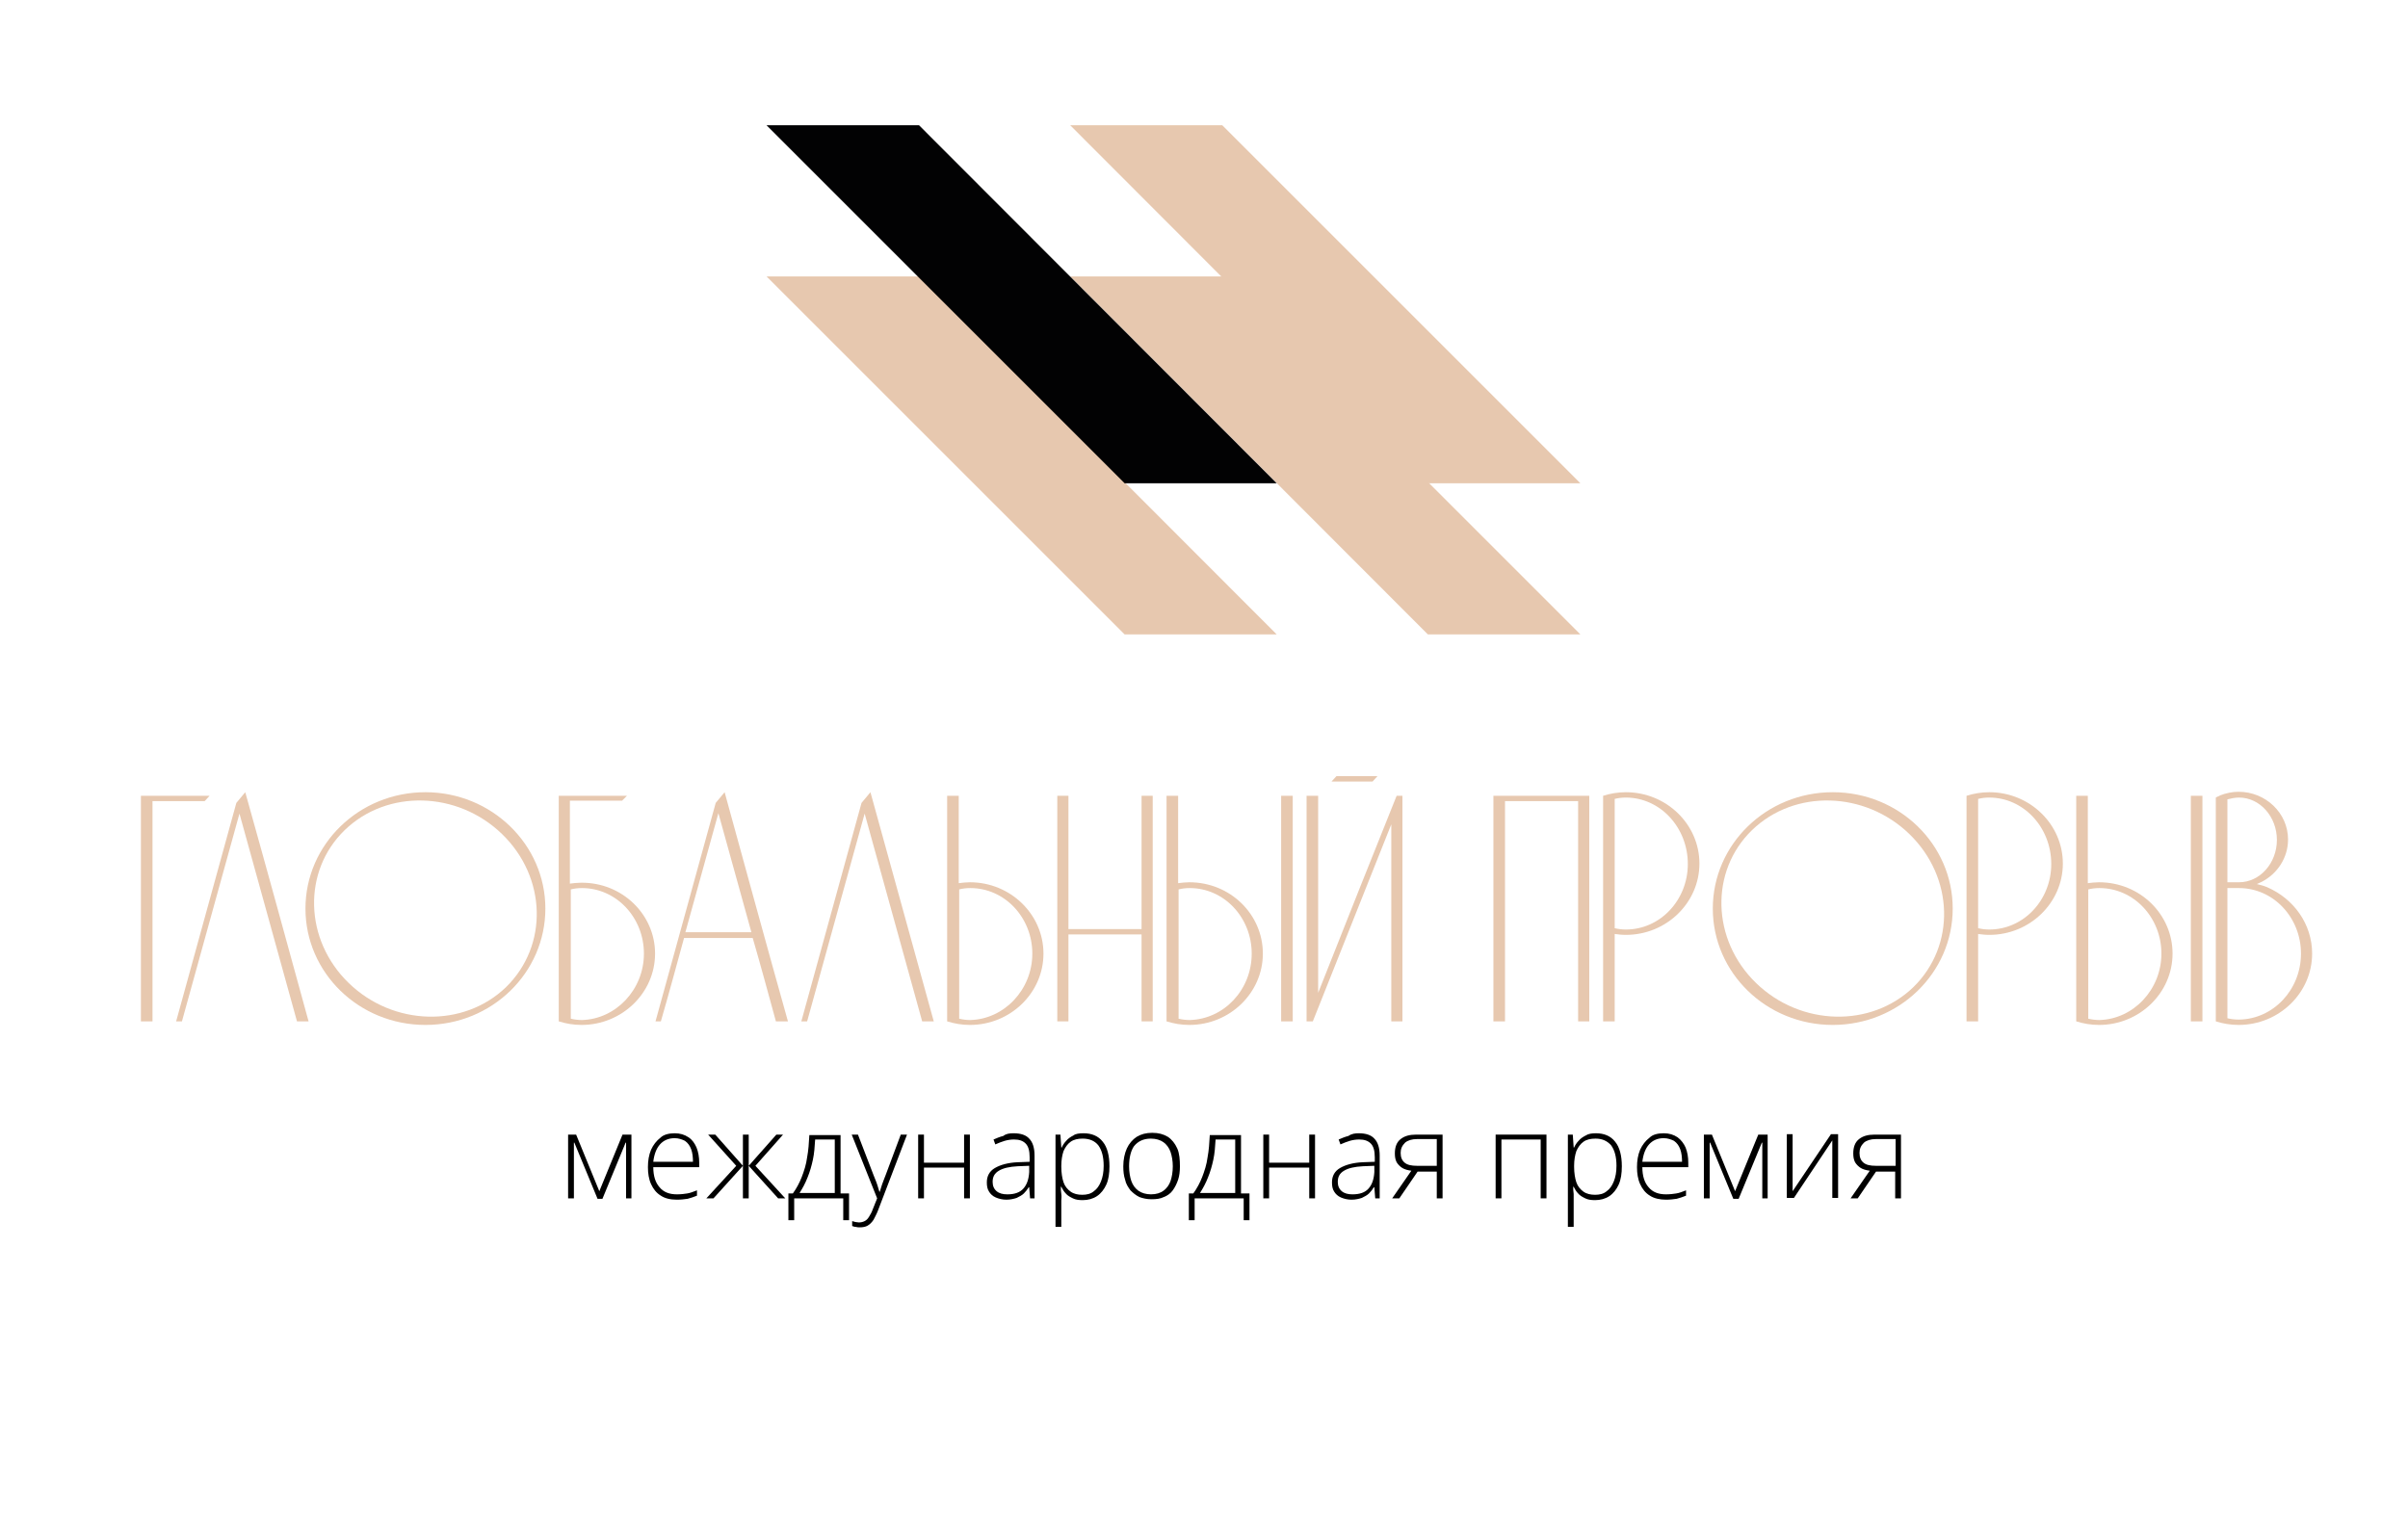 <?xml version="1.0" encoding="utf-8"?>
<!-- Generator: Adobe Illustrator 27.0.0, SVG Export Plug-In . SVG Version: 6.00 Build 0)  -->
<svg version="1.1" id="Слой_1" xmlns="http://www.w3.org/2000/svg" xmlns:xlink="http://www.w3.org/1999/xlink" x="0px" y="0px"
	 viewBox="0 0 540 344" style="enable-background:new 0 0 540 344;" xml:space="preserve">
<style type="text/css">
	.st0{fill:url(#SVGID_1_);}
	.st1{fill:url(#SVGID_00000009569023476938287080000002784333823483092630_);}
	.st2{fill:url(#SVGID_00000114789217154141046870000009829746692344260286_);}
	.st3{fill:url(#SVGID_00000141428821550556806780000013878673710691816849_);}
	.st4{fill:url(#SVGID_00000012457116213049890380000017413170318352085945_);}
	.st5{fill:url(#SVGID_00000047764713670638640670000015632014447757949068_);}
	.st6{fill:url(#SVGID_00000174604311438292491210000010355702736053097137_);}
	.st7{fill:url(#SVGID_00000000931016126964167980000009080679935341285299_);}
	.st8{fill:url(#SVGID_00000054226773444362169290000005878581978092766632_);}
	.st9{fill:url(#SVGID_00000107552324619881249450000013275743258109128600_);}
	.st10{fill:url(#SVGID_00000085212709718228947710000003368508745180707985_);}
	.st11{fill:url(#SVGID_00000127750629722348995080000007653506269580180124_);}
	.st12{fill:url(#SVGID_00000063622056045229407700000003746177694698154669_);}
	.st13{fill:url(#SVGID_00000140010239554385357620000006846991568521719218_);}
	.st14{fill:url(#SVGID_00000094614668618086118810000013898393034334059174_);}
	.st15{fill:url(#SVGID_00000134930616592662460240000006816472156813009846_);}
	.st16{fill:url(#SVGID_00000092432203156027281070000000969175493579038632_);}
	.st17{fill:url(#SVGID_00000032623650248104559550000002783258018908837301_);}
	.st18{fill:#020203;}
	.st19{fill:url(#SVGID_00000003785064901173659780000005139892699659572120_);}
</style>
<g>
	<g>
		
			<linearGradient id="SVGID_1_" gradientUnits="userSpaceOnUse" x1="39.3" y1="116.176" x2="39.3" y2="166.776" gradientTransform="matrix(1 0 0 -1 0 345.276)">
			<stop  offset="0" style="stop-color:#E7C8AF"/>
			<stop  offset="8.171160e-02" style="stop-color:#E7C8AF"/>
			<stop  offset="0.412" style="stop-color:#E7C8AF"/>
			<stop  offset="0.564" style="stop-color:#E7C8AF"/>
			<stop  offset="1" style="stop-color:#E7C8AF"/>
		</linearGradient>
		<path class="st0" d="M34.2,179.7c0,16.5,0,32.9,0,49.4h-2.6v-50.6H47c-0.4,0.4-0.7,0.8-1.1,1.2H34.2z"/>
		
			<linearGradient id="SVGID_00000137127130906523681170000005483505439833968007_" gradientUnits="userSpaceOnUse" x1="54.35" y1="116.176" x2="54.35" y2="167.576" gradientTransform="matrix(1 0 0 -1 0 345.276)">
			<stop  offset="0" style="stop-color:#E7C8AF"/>
			<stop  offset="8.171160e-02" style="stop-color:#E7C8AF"/>
			<stop  offset="0.412" style="stop-color:#E7C8AF"/>
			<stop  offset="0.564" style="stop-color:#E7C8AF"/>
			<stop  offset="1" style="stop-color:#E7C8AF"/>
		</linearGradient>
		<path style="fill:url(#SVGID_00000137127130906523681170000005483505439833968007_);" d="M69.2,229.1h-2.6
			c-4.3-15.5-8.6-31.1-12.9-46.6c-4.3,15.5-8.6,31.1-12.9,46.6h-1.3c4.5-16.3,9-32.7,13.5-49c0.7-0.8,1.3-1.6,2-2.4
			C59.8,194.8,64.5,212,69.2,229.1z"/>
		
			<linearGradient id="SVGID_00000018951023051424117440000002145089922360924832_" gradientUnits="userSpaceOnUse" x1="95.4" y1="115.376" x2="95.4" y2="167.576" gradientTransform="matrix(1 0 0 -1 0 345.276)">
			<stop  offset="0" style="stop-color:#E7C8AF"/>
			<stop  offset="8.171160e-02" style="stop-color:#E7C8AF"/>
			<stop  offset="0.412" style="stop-color:#E7C8AF"/>
			<stop  offset="0.564" style="stop-color:#E7C8AF"/>
			<stop  offset="1" style="stop-color:#E7C8AF"/>
		</linearGradient>
		<path style="fill:url(#SVGID_00000018951023051424117440000002145089922360924832_);" d="M122.3,203.8c0,14.4-12,26.1-26.9,26.1
			s-26.9-11.7-26.9-26.1s12-26.1,26.9-26.1C110.2,177.7,122.3,189.4,122.3,203.8z M112.6,187.1c-10-9.7-25.8-10.1-35.3-0.9
			c-9.5,9.2-9.1,24.6,0.9,34.3s25.8,10.1,35.3,0.9C123,212.1,122.6,196.8,112.6,187.1z"/>
		
			<linearGradient id="SVGID_00000124148631038243872500000009198393152841735333_" gradientUnits="userSpaceOnUse" x1="136.1" y1="115.376" x2="136.1" y2="166.776" gradientTransform="matrix(1 0 0 -1 0 345.276)">
			<stop  offset="0" style="stop-color:#E7C8AF"/>
			<stop  offset="8.171160e-02" style="stop-color:#E7C8AF"/>
			<stop  offset="0.412" style="stop-color:#E7C8AF"/>
			<stop  offset="0.564" style="stop-color:#E7C8AF"/>
			<stop  offset="1" style="stop-color:#E7C8AF"/>
		</linearGradient>
		<path style="fill:url(#SVGID_00000124148631038243872500000009198393152841735333_);" d="M146.9,213.9c0,8.8-7.4,16-16.5,16
			c-1.8,0-3.5-0.3-5.1-0.8v-50.6h15.3c-0.4,0.4-0.7,0.7-1.1,1.1h-11.7v18.6c0.8-0.1,1.7-0.2,2.5-0.2
			C139.5,197.9,146.9,205.1,146.9,213.9z M144.4,213.9c0-8.1-6.2-14.7-13.9-14.7c-0.9,0-1.7,0.1-2.5,0.3v29c0.8,0.2,1.7,0.3,2.5,0.3
			C138.1,228.6,144.4,222,144.4,213.9z"/>
		
			<linearGradient id="SVGID_00000031915645576265995020000009020725718802704264_" gradientUnits="userSpaceOnUse" x1="161.85" y1="116.176" x2="161.85" y2="167.576" gradientTransform="matrix(1 0 0 -1 0 345.276)">
			<stop  offset="0" style="stop-color:#E7C8AF"/>
			<stop  offset="8.171160e-02" style="stop-color:#E7C8AF"/>
			<stop  offset="0.412" style="stop-color:#E7C8AF"/>
			<stop  offset="0.564" style="stop-color:#E7C8AF"/>
			<stop  offset="1" style="stop-color:#E7C8AF"/>
		</linearGradient>
		<path style="fill:url(#SVGID_00000031915645576265995020000009020725718802704264_);" d="M176.7,229.1H174
			c-1.7-6.2-3.4-12.5-5.2-18.7h-15.4c-1.7,6.2-3.4,12.5-5.2,18.7H147c4.5-16.3,9-32.7,13.5-49c0.7-0.8,1.3-1.6,2-2.4
			C167.2,194.8,171.9,212,176.7,229.1z M168.5,209.1l-7.4-26.7l-7.4,26.7H168.5z"/>
		
			<linearGradient id="SVGID_00000021817806323846030530000004505174212703693750_" gradientUnits="userSpaceOnUse" x1="194.55" y1="116.176" x2="194.55" y2="167.576" gradientTransform="matrix(1 0 0 -1 0 345.276)">
			<stop  offset="0" style="stop-color:#E7C8AF"/>
			<stop  offset="8.171160e-02" style="stop-color:#E7C8AF"/>
			<stop  offset="0.412" style="stop-color:#E7C8AF"/>
			<stop  offset="0.564" style="stop-color:#E7C8AF"/>
			<stop  offset="1" style="stop-color:#E7C8AF"/>
		</linearGradient>
		<path style="fill:url(#SVGID_00000021817806323846030530000004505174212703693750_);" d="M209.4,229.1h-2.6
			c-4.3-15.5-8.6-31.1-12.9-46.6c-4.3,15.5-8.6,31.1-12.9,46.6h-1.3c4.5-16.3,9-32.7,13.5-49c0.7-0.8,1.3-1.6,2-2.4
			C199.9,194.8,204.7,212,209.4,229.1z"/>
		
			<linearGradient id="SVGID_00000023995307909623531770000007866256936134288569_" gradientUnits="userSpaceOnUse" x1="223.2" y1="115.376" x2="223.2" y2="166.776" gradientTransform="matrix(1 0 0 -1 0 345.276)">
			<stop  offset="0" style="stop-color:#E7C8AF"/>
			<stop  offset="8.171160e-02" style="stop-color:#E7C8AF"/>
			<stop  offset="0.412" style="stop-color:#E7C8AF"/>
			<stop  offset="0.564" style="stop-color:#E7C8AF"/>
			<stop  offset="1" style="stop-color:#E7C8AF"/>
		</linearGradient>
		<path style="fill:url(#SVGID_00000023995307909623531770000007866256936134288569_);" d="M234,213.9c0,8.8-7.4,16-16.5,16
			c-1.8,0-3.5-0.3-5.1-0.8v-50.6h2.6v19.6c0.8-0.1,1.7-0.2,2.5-0.2C226.6,197.9,234,205.1,234,213.9z M231.5,213.9
			c0-8.1-6.2-14.7-13.9-14.7c-0.9,0-1.7,0.1-2.5,0.3v29c0.8,0.2,1.7,0.3,2.5,0.3C225.2,228.6,231.5,222,231.5,213.9z"/>
		
			<linearGradient id="SVGID_00000121986435670520216220000013406118233982229378_" gradientUnits="userSpaceOnUse" x1="247.8" y1="116.176" x2="247.8" y2="166.776" gradientTransform="matrix(1 0 0 -1 0 345.276)">
			<stop  offset="0" style="stop-color:#E7C8AF"/>
			<stop  offset="8.171160e-02" style="stop-color:#E7C8AF"/>
			<stop  offset="0.412" style="stop-color:#E7C8AF"/>
			<stop  offset="0.564" style="stop-color:#E7C8AF"/>
			<stop  offset="1" style="stop-color:#E7C8AF"/>
		</linearGradient>
		<path style="fill:url(#SVGID_00000121986435670520216220000013406118233982229378_);" d="M237.1,229.1v-50.6h2.5v29.9H256v-29.9
			h2.5v50.6H256v-19.5h-16.4v19.5H237.1z"/>
		
			<linearGradient id="SVGID_00000016041803786730938550000003964805949800650161_" gradientUnits="userSpaceOnUse" x1="275.75" y1="115.376" x2="275.75" y2="166.776" gradientTransform="matrix(1 0 0 -1 0 345.276)">
			<stop  offset="0" style="stop-color:#E7C8AF"/>
			<stop  offset="8.171160e-02" style="stop-color:#E7C8AF"/>
			<stop  offset="0.412" style="stop-color:#E7C8AF"/>
			<stop  offset="0.564" style="stop-color:#E7C8AF"/>
			<stop  offset="1" style="stop-color:#E7C8AF"/>
		</linearGradient>
		<path style="fill:url(#SVGID_00000016041803786730938550000003964805949800650161_);" d="M283.2,213.9c0,8.8-7.4,16-16.5,16
			c-1.8,0-3.5-0.3-5.1-0.8v-50.6h2.6v19.6c0.8-0.1,1.7-0.2,2.5-0.2C275.9,197.9,283.2,205.1,283.2,213.9z M280.7,213.9
			c0-8.1-6.2-14.7-13.9-14.7c-0.9,0-1.7,0.1-2.5,0.3v29c0.8,0.2,1.7,0.3,2.5,0.3C274.5,228.6,280.7,222,280.7,213.9z M289.9,229.1
			h-2.6v-50.6h2.6V229.1z"/>
		
			<linearGradient id="SVGID_00000054232333012241559850000006478839045768705965_" gradientUnits="userSpaceOnUse" x1="303.75" y1="116.176" x2="303.75" y2="171.176" gradientTransform="matrix(1 0 0 -1 0 345.276)">
			<stop  offset="0" style="stop-color:#E7C8AF"/>
			<stop  offset="8.171160e-02" style="stop-color:#E7C8AF"/>
			<stop  offset="0.412" style="stop-color:#E7C8AF"/>
			<stop  offset="0.564" style="stop-color:#E7C8AF"/>
			<stop  offset="1" style="stop-color:#E7C8AF"/>
		</linearGradient>
		<path style="fill:url(#SVGID_00000054232333012241559850000006478839045768705965_);" d="M314.5,178.5v50.6H312v-44.2l-16.4,41.2
			l-1.2,3H293v-50.6h2.6v44.2L305,199l0,0l7-17.5l1.2-3H314.5z M299.7,174.1h9.2c-0.4,0.4-0.7,0.8-1.1,1.2h-9.2
			C299,174.9,299.3,174.5,299.7,174.1z"/>
		
			<linearGradient id="SVGID_00000097500700589985545880000009923614652479056063_" gradientUnits="userSpaceOnUse" x1="345.65" y1="116.176" x2="345.65" y2="166.776" gradientTransform="matrix(1 0 0 -1 0 345.276)">
			<stop  offset="0" style="stop-color:#E7C8AF"/>
			<stop  offset="8.171160e-02" style="stop-color:#E7C8AF"/>
			<stop  offset="0.412" style="stop-color:#E7C8AF"/>
			<stop  offset="0.564" style="stop-color:#E7C8AF"/>
			<stop  offset="1" style="stop-color:#E7C8AF"/>
		</linearGradient>
		<path style="fill:url(#SVGID_00000097500700589985545880000009923614652479056063_);" d="M334.9,229.1v-50.6c7.2,0,14.4,0,21.5,0
			v50.6h-2.5v-49.4h-16.4v49.4H334.9z"/>
		
			<linearGradient id="SVGID_00000171684311315269352520000008088488953915294642_" gradientUnits="userSpaceOnUse" x1="370.3" y1="116.176" x2="370.3" y2="167.576" gradientTransform="matrix(1 0 0 -1 0 345.276)">
			<stop  offset="0" style="stop-color:#E7C8AF"/>
			<stop  offset="8.171160e-02" style="stop-color:#E7C8AF"/>
			<stop  offset="0.412" style="stop-color:#E7C8AF"/>
			<stop  offset="0.564" style="stop-color:#E7C8AF"/>
			<stop  offset="1" style="stop-color:#E7C8AF"/>
		</linearGradient>
		<path style="fill:url(#SVGID_00000171684311315269352520000008088488953915294642_);" d="M364.6,209.7c-0.9,0-1.7-0.1-2.5-0.2
			v19.6h-2.6v-50.6c1.6-0.5,3.3-0.8,5.1-0.8c9.1,0,16.5,7.2,16.5,16S373.7,209.7,364.6,209.7z M364.6,178.9c-0.9,0-1.7,0.1-2.5,0.3
			v29c0.8,0.2,1.7,0.3,2.5,0.3c7.7,0,13.9-6.6,13.9-14.7C378.5,185.6,372.3,178.9,364.6,178.9z"/>
		
			<linearGradient id="SVGID_00000178199679009007861240000017493969173903005072_" gradientUnits="userSpaceOnUse" x1="411" y1="115.376" x2="411" y2="167.576" gradientTransform="matrix(1 0 0 -1 0 345.276)">
			<stop  offset="0" style="stop-color:#E7C8AF"/>
			<stop  offset="8.171160e-02" style="stop-color:#E7C8AF"/>
			<stop  offset="0.412" style="stop-color:#E7C8AF"/>
			<stop  offset="0.564" style="stop-color:#E7C8AF"/>
			<stop  offset="1" style="stop-color:#E7C8AF"/>
		</linearGradient>
		<path style="fill:url(#SVGID_00000178199679009007861240000017493969173903005072_);" d="M437.9,203.8c0,14.4-12,26.1-26.9,26.1
			s-26.9-11.7-26.9-26.1s12-26.1,26.9-26.1S437.9,189.4,437.9,203.8z M428.2,187.1c-10-9.7-25.8-10.1-35.3-0.9
			c-9.5,9.2-9.1,24.6,0.9,34.3s25.8,10.1,35.3,0.9C438.6,212.1,438.2,196.8,428.2,187.1z"/>
		
			<linearGradient id="SVGID_00000157279063710317146810000002983478915953854361_" gradientUnits="userSpaceOnUse" x1="451.8" y1="116.176" x2="451.8" y2="167.576" gradientTransform="matrix(1 0 0 -1 0 345.276)">
			<stop  offset="0" style="stop-color:#E7C8AF"/>
			<stop  offset="8.171160e-02" style="stop-color:#E7C8AF"/>
			<stop  offset="0.412" style="stop-color:#E7C8AF"/>
			<stop  offset="0.564" style="stop-color:#E7C8AF"/>
			<stop  offset="1" style="stop-color:#E7C8AF"/>
		</linearGradient>
		<path style="fill:url(#SVGID_00000157279063710317146810000002983478915953854361_);" d="M446.1,209.7c-0.9,0-1.7-0.1-2.5-0.2
			v19.6H441v-50.6c1.6-0.5,3.3-0.8,5.1-0.8c9.1,0,16.5,7.2,16.5,16S455.2,209.7,446.1,209.7z M446.1,178.9c-0.9,0-1.7,0.1-2.5,0.3
			v29c0.8,0.2,1.7,0.3,2.5,0.3c7.7,0,13.9-6.6,13.9-14.7C460,185.6,453.8,178.9,446.1,178.9z"/>
		
			<linearGradient id="SVGID_00000119825907470228916100000006035139119861762453_" gradientUnits="userSpaceOnUse" x1="479.75" y1="115.376" x2="479.75" y2="166.776" gradientTransform="matrix(1 0 0 -1 0 345.276)">
			<stop  offset="0" style="stop-color:#E7C8AF"/>
			<stop  offset="8.171160e-02" style="stop-color:#E7C8AF"/>
			<stop  offset="0.412" style="stop-color:#E7C8AF"/>
			<stop  offset="0.564" style="stop-color:#E7C8AF"/>
			<stop  offset="1" style="stop-color:#E7C8AF"/>
		</linearGradient>
		<path style="fill:url(#SVGID_00000119825907470228916100000006035139119861762453_);" d="M487.2,213.9c0,8.8-7.4,16-16.5,16
			c-1.8,0-3.5-0.3-5.1-0.8v-50.6h2.6v19.6c0.8-0.1,1.7-0.2,2.5-0.2C479.9,197.9,487.2,205.1,487.2,213.9z M484.7,213.9
			c0-8.1-6.2-14.7-13.9-14.7c-0.9,0-1.7,0.1-2.5,0.3v29c0.8,0.2,1.7,0.3,2.5,0.3C478.4,228.6,484.7,222,484.7,213.9z M493.9,229.1
			h-2.6v-50.6h2.6V229.1z"/>
		
			<linearGradient id="SVGID_00000034056284798764757420000001927264758524647047_" gradientUnits="userSpaceOnUse" x1="507.7" y1="115.376" x2="507.7" y2="167.554" gradientTransform="matrix(1 0 0 -1 0 345.276)">
			<stop  offset="0" style="stop-color:#E7C8AF"/>
			<stop  offset="8.171160e-02" style="stop-color:#E7C8AF"/>
			<stop  offset="0.412" style="stop-color:#E7C8AF"/>
			<stop  offset="0.564" style="stop-color:#E7C8AF"/>
			<stop  offset="1" style="stop-color:#E7C8AF"/>
		</linearGradient>
		<path style="fill:url(#SVGID_00000034056284798764757420000001927264758524647047_);" d="M518.5,213.9c0,8.8-7.4,16-16.5,16
			c-1.8,0-3.5-0.3-5.1-0.8l0,0v-50.2c0.3-0.2,0.7-0.3,1-0.5c1.3-0.5,2.7-0.8,4.1-0.8c6.1,0,11.1,4.8,11.1,10.7
			c0,4.1-2.4,7.7-5.9,9.5c-0.4,0.2-0.7,0.3-1.1,0.5c0.8,0.2,1.6,0.4,2.3,0.7C514.4,201.6,518.5,207.3,518.5,213.9z M499.5,197.9h2.6
			c4.7,0,8.5-4.3,8.5-9.5s-3.8-9.5-8.5-9.5c-0.9,0-1.8,0.2-2.6,0.4V197.9z M516,213.9c0-8.1-6.2-14.7-13.9-14.7h-2.6v29.2
			c0.8,0.2,1.7,0.3,2.6,0.3C509.8,228.6,516,222,516,213.9z"/>
	</g>
	<g>
		<g>
			
				<linearGradient id="SVGID_00000091730626469343757510000016499584260666942652_" gradientUnits="userSpaceOnUse" x1="-1117.938" y1="-1098.016" x2="-1037.638" y2="-1098.016" gradientTransform="matrix(0 -1 -1 0 -868.916 -975.638)">
				<stop  offset="0" style="stop-color:#E7C8AF"/>
				<stop  offset="8.171160e-02" style="stop-color:#E7C8AF"/>
				<stop  offset="0.412" style="stop-color:#E7C8AF"/>
				<stop  offset="0.564" style="stop-color:#E7C8AF"/>
				<stop  offset="1" style="stop-color:#E7C8AF"/>
			</linearGradient>
			<polygon style="fill:url(#SVGID_00000091730626469343757510000016499584260666942652_);" points="171.9,62 206.1,62 286.3,142.3 
				252.2,142.3 			"/>
			
				<linearGradient id="SVGID_00000152954967262842578320000003912722614130406567_" gradientUnits="userSpaceOnUse" x1="-1117.938" y1="-1166.116" x2="-1037.638" y2="-1166.116" gradientTransform="matrix(0 -1 -1 0 -868.916 -975.638)">
				<stop  offset="0" style="stop-color:#E7C8AF"/>
				<stop  offset="8.171160e-02" style="stop-color:#E7C8AF"/>
				<stop  offset="0.412" style="stop-color:#E7C8AF"/>
				<stop  offset="0.564" style="stop-color:#E7C8AF"/>
				<stop  offset="1" style="stop-color:#E7C8AF"/>
			</linearGradient>
			<polygon style="fill:url(#SVGID_00000152954967262842578320000003912722614130406567_);" points="240,62 274.1,62 354.4,142.3 
				320.2,142.3 			"/>
		</g>
		<g>
			<polygon class="st18" points="171.9,28.1 206.1,28.1 286.3,108.4 252.2,108.4 			"/>
			
				<linearGradient id="SVGID_00000075865331384016708590000009191138760799482021_" gradientUnits="userSpaceOnUse" x1="-1084.038" y1="-1166.116" x2="-1003.738" y2="-1166.116" gradientTransform="matrix(0 -1 -1 0 -868.916 -975.638)">
				<stop  offset="0" style="stop-color:#E7C8AF"/>
				<stop  offset="8.171160e-02" style="stop-color:#E7C8AF"/>
				<stop  offset="0.412" style="stop-color:#E7C8AF"/>
				<stop  offset="0.564" style="stop-color:#E7C8AF"/>
				<stop  offset="1" style="stop-color:#E7C8AF"/>
			</linearGradient>
			<polygon style="fill:url(#SVGID_00000075865331384016708590000009191138760799482021_);" points="240,28.1 274.1,28.1 
				354.4,108.4 320.2,108.4 			"/>
		</g>
	</g>
</g>
<g>
	<path d="M141.6,254.5v14.3h-1.2v-10.3c0-0.4,0-0.8,0-1.1c0-0.4,0-0.7,0-1.1h-0.1l-5.2,12.6H134l-5.2-12.6h-0.1c0,0.4,0,0.8,0,1.1
		c0,0.4,0,0.8,0,1.2v10.2h-1.3v-14.3h1.8l5.2,12.7l5.2-12.7H141.6z"/>
	<path d="M151.3,254.2c1.2,0,2.2,0.3,3.1,0.9s1.4,1.4,1.8,2.3c0.4,1,0.6,2.1,0.6,3.4v1h-10.3c0,2,0.5,3.5,1.4,4.5
		c0.9,1.1,2.2,1.6,3.9,1.6c0.9,0,1.7-0.1,2.3-0.2c0.7-0.1,1.4-0.4,2.2-0.7v1.2c-0.7,0.3-1.4,0.5-2.1,0.7c-0.7,0.1-1.5,0.2-2.4,0.2
		c-1.5,0-2.7-0.3-3.6-0.9c-1-0.6-1.7-1.5-2.2-2.6c-0.5-1.1-0.7-2.4-0.7-3.8c0-1.4,0.2-2.7,0.7-3.9c0.5-1.1,1.2-2,2.1-2.7
		C148.8,254.5,150,254.2,151.3,254.2z M151.3,255.3c-1.4,0-2.5,0.5-3.3,1.4c-0.8,0.9-1.3,2.2-1.5,3.9h8.9c0-1-0.1-2-0.4-2.8
		c-0.3-0.8-0.7-1.4-1.4-1.9C153,255.6,152.2,255.3,151.3,255.3z"/>
	<path d="M175.6,254.5l-6.2,7l6.7,7.3h-1.6l-6.6-7.3v7.3h-1.3v-7.3l-6.6,7.3h-1.6l6.7-7.3l-6.3-7h1.6l6.2,7v-7h1.3v7l6.2-7H175.6z"
		/>
	<path d="M188.5,254.5v13.2h1.9v6h-1.3v-4.9h-11v4.9h-1.3v-6h1c0.8-1.1,1.5-2.4,2-3.7s1-2.8,1.2-4.4c0.3-1.6,0.4-3.2,0.5-5H188.5z
		 M187.2,255.6h-4.4c-0.1,1.6-0.2,3.1-0.5,4.5c-0.3,1.4-0.7,2.8-1.2,4c-0.5,1.3-1.1,2.4-1.8,3.5h7.9V255.6z"/>
	<path d="M191,254.5h1.4l3.5,9.1c0.2,0.5,0.4,1,0.6,1.5c0.2,0.5,0.3,0.9,0.4,1.2c0.1,0.4,0.2,0.7,0.3,1h0.1c0.1-0.4,0.3-0.9,0.5-1.6
		c0.2-0.6,0.5-1.3,0.8-2.1l3.4-9.1h1.4l-6.5,17c-0.3,0.8-0.7,1.5-1,2.1c-0.4,0.6-0.8,1-1.3,1.3c-0.5,0.3-1.1,0.4-1.8,0.4
		c-0.3,0-0.6,0-0.9-0.1c-0.3,0-0.5-0.1-0.8-0.2v-1.1c0.2,0.1,0.5,0.1,0.7,0.2c0.2,0,0.5,0.1,0.8,0.1c0.5,0,0.9-0.1,1.3-0.3
		c0.4-0.2,0.7-0.5,1-1s0.6-1,0.8-1.6l1-2.5L191,254.5z"/>
	<path d="M207.2,254.5v6.3h9v-6.3h1.3v14.3h-1.3v-6.9h-9v6.9h-1.3v-14.3H207.2z"/>
	<path d="M227.3,254.2c1.6,0,2.8,0.4,3.5,1.2c0.8,0.8,1.2,2.1,1.2,3.8v9.6h-1l-0.2-2.5h-0.1c-0.3,0.5-0.7,1-1.1,1.4
		c-0.4,0.4-1,0.7-1.6,1c-0.6,0.2-1.4,0.4-2.3,0.4c-0.9,0-1.7-0.2-2.4-0.5c-0.7-0.3-1.2-0.8-1.5-1.3c-0.4-0.6-0.5-1.3-0.5-2.1
		c0-1.4,0.6-2.5,1.8-3.2c1.2-0.7,2.9-1.2,5.1-1.3l2.7-0.1v-1c0-1.5-0.3-2.5-0.9-3.1c-0.6-0.6-1.4-0.9-2.6-0.9
		c-0.7,0-1.4,0.1-2.1,0.3c-0.7,0.2-1.4,0.5-2.1,0.8l-0.4-1.1c0.7-0.3,1.4-0.6,2.2-0.8C225.6,254.3,226.4,254.2,227.3,254.2z
		 M230.7,261.5l-2.5,0.1c-1.8,0.1-3.2,0.4-4.2,1s-1.4,1.4-1.4,2.5c0,0.9,0.3,1.6,0.9,2.1c0.6,0.5,1.4,0.7,2.4,0.7
		c1.6,0,2.8-0.4,3.6-1.3c0.8-0.9,1.2-2.1,1.3-3.7V261.5z"/>
	<path d="M243,254.2c1.8,0,3.3,0.6,4.3,1.9c1,1.2,1.5,3.1,1.5,5.5c0,1.6-0.2,3-0.7,4.1c-0.5,1.1-1.2,2-2.1,2.6s-2,0.9-3.2,0.9
		c-0.9,0-1.6-0.1-2.2-0.4c-0.6-0.3-1.2-0.6-1.6-1.1c-0.4-0.4-0.7-0.9-1-1.5h-0.1c0,0.5,0,1,0.1,1.6s0,1.1,0,1.5v5.9h-1.3v-20.7h1.1
		l0.2,2.9h0.1c0.2-0.5,0.6-1.1,1-1.5c0.4-0.5,1-0.9,1.6-1.2C241.2,254.3,242,254.2,243,254.2z M242.8,255.4c-1.1,0-2,0.2-2.7,0.7
		c-0.7,0.5-1.2,1.2-1.6,2.1c-0.3,0.9-0.5,2-0.5,3.3v0.2c0,1.4,0.2,2.6,0.5,3.5c0.3,0.9,0.9,1.6,1.6,2.1c0.7,0.5,1.6,0.7,2.6,0.7
		c1,0,1.9-0.2,2.6-0.8c0.7-0.5,1.2-1.2,1.6-2.2s0.6-2.1,0.6-3.5c0-2-0.4-3.5-1.2-4.6C245.5,255.9,244.3,255.4,242.8,255.4z"/>
	<path d="M264.6,261.6c0,1.1-0.1,2.1-0.4,3c-0.3,0.9-0.7,1.7-1.2,2.4c-0.5,0.7-1.2,1.2-2,1.5c-0.8,0.4-1.7,0.5-2.8,0.5
		c-1,0-1.9-0.2-2.7-0.5c-0.8-0.4-1.4-0.9-2-1.5c-0.5-0.7-1-1.4-1.2-2.4c-0.3-0.9-0.4-1.9-0.4-3c0-1.5,0.3-2.9,0.8-4
		c0.5-1.1,1.3-2,2.2-2.6c1-0.6,2.1-0.9,3.5-0.9c1.4,0,2.5,0.3,3.5,0.9c0.9,0.6,1.6,1.5,2.1,2.6S264.6,260.2,264.6,261.6z
		 M253.2,261.6c0,1.3,0.2,2.4,0.5,3.3s0.9,1.7,1.6,2.2s1.7,0.8,2.8,0.8c1.2,0,2.1-0.3,2.8-0.8s1.3-1.3,1.6-2.2s0.5-2,0.5-3.3
		c0-1.2-0.2-2.3-0.5-3.2c-0.3-0.9-0.9-1.7-1.6-2.2c-0.7-0.5-1.7-0.8-2.8-0.8c-1.7,0-2.9,0.6-3.8,1.7
		C253.6,258.1,253.2,259.7,253.2,261.6z"/>
	<path d="M278.3,254.5v13.2h1.9v6h-1.3v-4.9h-11v4.9h-1.3v-6h1c0.8-1.1,1.5-2.4,2-3.7s1-2.8,1.2-4.4c0.3-1.6,0.4-3.2,0.5-5H278.3z
		 M277,255.6h-4.4c-0.1,1.6-0.2,3.1-0.5,4.5c-0.3,1.4-0.7,2.8-1.2,4c-0.5,1.3-1.1,2.4-1.8,3.5h7.9V255.6z"/>
	<path d="M284.6,254.5v6.3h9v-6.3h1.3v14.3h-1.3v-6.9h-9v6.9h-1.3v-14.3H284.6z"/>
	<path d="M304.7,254.2c1.6,0,2.8,0.4,3.5,1.2c0.8,0.8,1.2,2.1,1.2,3.8v9.6h-1l-0.2-2.5h-0.1c-0.3,0.5-0.7,1-1.1,1.4
		c-0.4,0.4-1,0.7-1.6,1c-0.6,0.2-1.4,0.4-2.3,0.4c-0.9,0-1.7-0.2-2.4-0.5c-0.7-0.3-1.2-0.8-1.5-1.3c-0.4-0.6-0.5-1.3-0.5-2.1
		c0-1.4,0.6-2.5,1.8-3.2c1.2-0.7,2.9-1.2,5.1-1.3l2.7-0.1v-1c0-1.5-0.3-2.5-0.9-3.1c-0.6-0.6-1.4-0.9-2.6-0.9
		c-0.7,0-1.4,0.1-2.1,0.3c-0.7,0.2-1.4,0.5-2.1,0.8l-0.4-1.1c0.7-0.3,1.4-0.6,2.2-0.8C303.1,254.3,303.9,254.2,304.7,254.2z
		 M308.1,261.5l-2.5,0.1c-1.8,0.1-3.2,0.4-4.2,1s-1.4,1.4-1.4,2.5c0,0.9,0.3,1.6,0.9,2.1c0.6,0.5,1.4,0.7,2.4,0.7
		c1.6,0,2.8-0.4,3.6-1.3c0.8-0.9,1.2-2.1,1.3-3.7V261.5z"/>
	<path d="M313.8,268.8h-1.6l4.3-6.2c-0.8-0.1-1.5-0.3-2-0.6s-1-0.8-1.3-1.3c-0.3-0.6-0.4-1.2-0.4-2c0-1.4,0.4-2.5,1.3-3.2
		c0.9-0.7,2-1,3.5-1h5.9v14.3h-1.3v-6h-4.3L313.8,268.8z M314.1,258.6c0,1,0.3,1.7,0.9,2.2c0.6,0.5,1.5,0.7,2.8,0.7h4.4v-6h-4.4
		c-1.2,0-2.1,0.3-2.7,0.8C314.4,257,314.1,257.7,314.1,258.6z"/>
	<path d="M346.8,254.5v14.3h-1.3v-13.2h-8.8v13.2h-1.3v-14.3H346.8z"/>
	<path d="M357.9,254.2c1.8,0,3.3,0.6,4.3,1.9c1,1.2,1.5,3.1,1.5,5.5c0,1.6-0.2,3-0.7,4.1c-0.5,1.1-1.2,2-2.1,2.6
		c-0.9,0.6-2,0.9-3.2,0.9c-0.9,0-1.6-0.1-2.2-0.4c-0.6-0.3-1.2-0.6-1.6-1.1c-0.4-0.4-0.7-0.9-1-1.5h-0.1c0,0.5,0,1,0.1,1.6
		c0,0.5,0,1.1,0,1.5v5.9h-1.3v-20.7h1.1l0.2,2.9h0.1c0.2-0.5,0.6-1.1,1-1.5c0.4-0.5,1-0.9,1.6-1.2
		C356.2,254.3,357,254.2,357.9,254.2z M357.8,255.4c-1.1,0-2,0.2-2.7,0.7c-0.7,0.5-1.2,1.2-1.6,2.1c-0.3,0.9-0.5,2-0.5,3.3v0.2
		c0,1.4,0.2,2.6,0.5,3.5c0.3,0.9,0.9,1.6,1.6,2.1c0.7,0.5,1.6,0.7,2.6,0.7c1,0,1.9-0.2,2.6-0.8c0.7-0.5,1.2-1.2,1.6-2.2
		s0.6-2.1,0.6-3.5c0-2-0.4-3.5-1.2-4.6C360.4,255.9,359.3,255.4,357.8,255.4z"/>
	<path d="M373.1,254.2c1.2,0,2.2,0.3,3.1,0.9c0.8,0.6,1.4,1.4,1.8,2.3c0.4,1,0.6,2.1,0.6,3.4v1h-10.3c0,2,0.5,3.5,1.4,4.5
		c0.9,1.1,2.2,1.6,3.9,1.6c0.9,0,1.7-0.1,2.3-0.2c0.7-0.1,1.4-0.4,2.2-0.7v1.2c-0.7,0.3-1.4,0.5-2.1,0.7c-0.7,0.1-1.5,0.2-2.4,0.2
		c-1.4,0-2.7-0.3-3.6-0.9c-1-0.6-1.7-1.5-2.2-2.6c-0.5-1.1-0.7-2.4-0.7-3.8c0-1.4,0.2-2.7,0.7-3.9c0.5-1.1,1.2-2,2.1-2.7
		C370.6,254.5,371.7,254.2,373.1,254.2z M373.1,255.3c-1.4,0-2.5,0.5-3.3,1.4c-0.8,0.9-1.3,2.2-1.5,3.9h8.9c0-1-0.1-2-0.4-2.8
		c-0.3-0.8-0.7-1.4-1.4-1.9C374.8,255.6,374,255.3,373.1,255.3z"/>
	<path d="M396.4,254.5v14.3h-1.2v-10.3c0-0.4,0-0.8,0-1.1c0-0.4,0-0.7,0-1.1h-0.1l-5.2,12.6h-1.2l-5.2-12.6h-0.1c0,0.4,0,0.8,0,1.1
		c0,0.4,0,0.8,0,1.2v10.2h-1.3v-14.3h1.8l5.2,12.7l5.2-12.7H396.4z"/>
	<path d="M402,254.5v10.3c0,0.2,0,0.4,0,0.6c0,0.2,0,0.4,0,0.6c0,0.2,0,0.4,0,0.6s0,0.4,0,0.6l8.6-12.8h1.6v14.3h-1.3v-10.4
		c0-0.3,0-0.5,0-0.8c0-0.3,0-0.6,0-0.9c0-0.3,0-0.6,0-0.8l-8.6,12.9h-1.6v-14.3H402z"/>
	<path d="M416.6,268.8H415l4.3-6.2c-0.8-0.1-1.5-0.3-2-0.6s-1-0.8-1.3-1.3c-0.3-0.6-0.4-1.2-0.4-2c0-1.4,0.4-2.5,1.3-3.2
		c0.9-0.7,2-1,3.5-1h5.9v14.3h-1.3v-6h-4.3L416.6,268.8z M417,258.6c0,1,0.3,1.7,0.9,2.2c0.6,0.5,1.5,0.7,2.8,0.7h4.4v-6h-4.4
		c-1.2,0-2.1,0.3-2.7,0.8C417.3,257,417,257.7,417,258.6z"/>
</g>
</svg>

